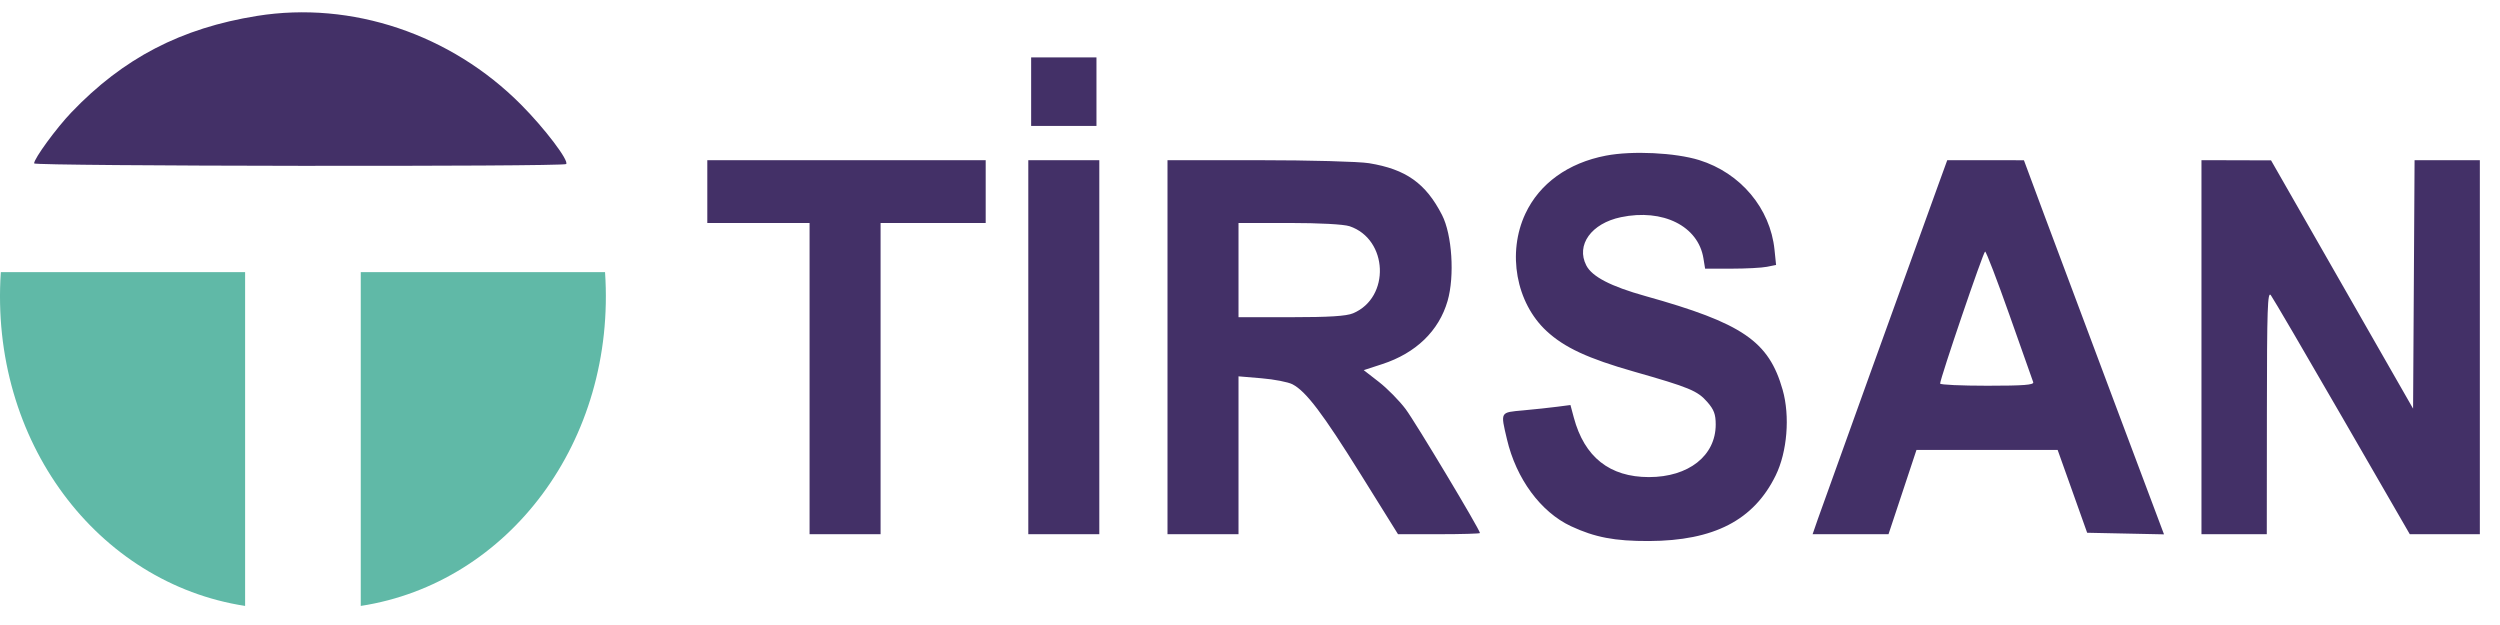 <svg width="116" height="29" viewBox="0 0 116 29" fill="none" xmlns="http://www.w3.org/2000/svg">
<path fill-rule="evenodd" clip-rule="evenodd" d="M11.929 0.738C8.403 1.303 5.719 2.697 3.311 5.216C2.614 5.945 1.582 7.357 1.582 7.582C1.582 7.712 26.14 7.743 26.269 7.612C26.416 7.464 25.276 5.96 24.179 4.857C20.925 1.582 16.321 0.034 11.929 0.738ZM47.845 4.252V5.842H49.361H50.876V4.252V2.662H49.361H47.845V4.252ZM74.516 7.221C72.76 7.558 71.432 8.516 70.776 9.918C69.926 11.735 70.344 14.047 71.759 15.359C72.59 16.128 73.679 16.634 75.82 17.244C78.386 17.975 78.764 18.132 79.217 18.65C79.529 19.007 79.609 19.222 79.609 19.699C79.609 21.146 78.351 22.137 76.512 22.137C74.688 22.137 73.515 21.208 73.024 19.372L72.869 18.793L72.252 18.873C71.913 18.918 71.205 18.993 70.68 19.041C69.593 19.14 69.62 19.093 69.923 20.383C70.352 22.213 71.489 23.758 72.891 24.415C73.998 24.933 74.927 25.11 76.512 25.104C79.531 25.091 81.376 24.136 82.392 22.06C82.927 20.968 83.062 19.312 82.715 18.089C82.074 15.83 80.854 14.997 76.345 13.737C74.74 13.288 73.872 12.838 73.604 12.316C73.116 11.368 73.837 10.364 75.213 10.077C77.158 9.671 78.798 10.489 79.039 11.986L79.117 12.466H80.335C81.005 12.466 81.746 12.427 81.982 12.38L82.41 12.294L82.337 11.585C82.14 9.664 80.76 8.024 78.842 7.428C77.729 7.083 75.734 6.987 74.516 7.221ZM32.819 8.889V10.346H35.192H37.564V17.566V24.787H39.212H40.859V17.566V10.346H43.298H45.736V8.889V7.432H39.278H32.819V8.889ZM47.713 16.109V24.787H49.361H51.008V16.109V7.432H49.361H47.713V16.109ZM54.172 16.109V24.787H55.819H57.467V21.124V17.462L58.536 17.552C59.124 17.601 59.77 17.727 59.971 17.831C60.601 18.159 61.376 19.183 63.15 22.03L64.868 24.787H66.769C67.814 24.787 68.67 24.762 68.67 24.733C68.67 24.581 65.676 19.588 65.221 18.981C64.93 18.593 64.374 18.028 63.985 17.725L63.277 17.175L64.132 16.896C65.698 16.386 66.765 15.355 67.168 13.963C67.501 12.809 67.377 10.887 66.911 9.977C66.155 8.503 65.237 7.852 63.521 7.572C63.054 7.496 60.76 7.433 58.422 7.433L54.172 7.432V16.109ZM89.931 8.592C88.761 11.814 84.555 23.486 84.346 24.091L84.105 24.787H85.866H87.627L88.276 22.832L88.924 20.878H92.199H95.475L96.16 22.799L96.844 24.72L98.627 24.757L100.41 24.794L98.107 18.663C96.84 15.291 95.377 11.385 94.857 9.984L93.91 7.435L92.131 7.434L90.352 7.433L89.931 8.592ZM102.148 16.109V24.787H103.664H105.179L105.184 19.123C105.187 14.318 105.215 13.495 105.367 13.697C105.466 13.828 106.957 16.376 108.68 19.361L111.814 24.787H113.439H115.065V16.109V7.432H113.55H112.036L112.002 13.196L111.967 18.961L108.672 13.201L105.377 7.441L103.762 7.436L102.148 7.432V16.109ZM62.62 10.497C64.412 11.099 64.521 13.807 62.782 14.537C62.471 14.668 61.674 14.718 59.909 14.718H57.467V12.532V10.346H59.819C61.225 10.346 62.352 10.407 62.62 10.497ZM93.24 14.619C93.814 16.24 94.309 17.641 94.341 17.732C94.386 17.86 93.905 17.898 92.211 17.898C91.007 17.898 90.022 17.853 90.022 17.798C90.022 17.563 92.029 11.671 92.109 11.671C92.158 11.671 92.667 12.997 93.24 14.619Z" fill="#433067"/>
<path d="M16.739 12.628H28.074C28.602 20.471 23.593 27.061 16.739 28.115V12.628Z" fill="#60B9A7"/>
<path d="M11.373 12.628H0.038C-0.489 20.471 4.519 27.061 11.373 28.115V12.628Z" fill="#60B9A7"/>
</svg>
